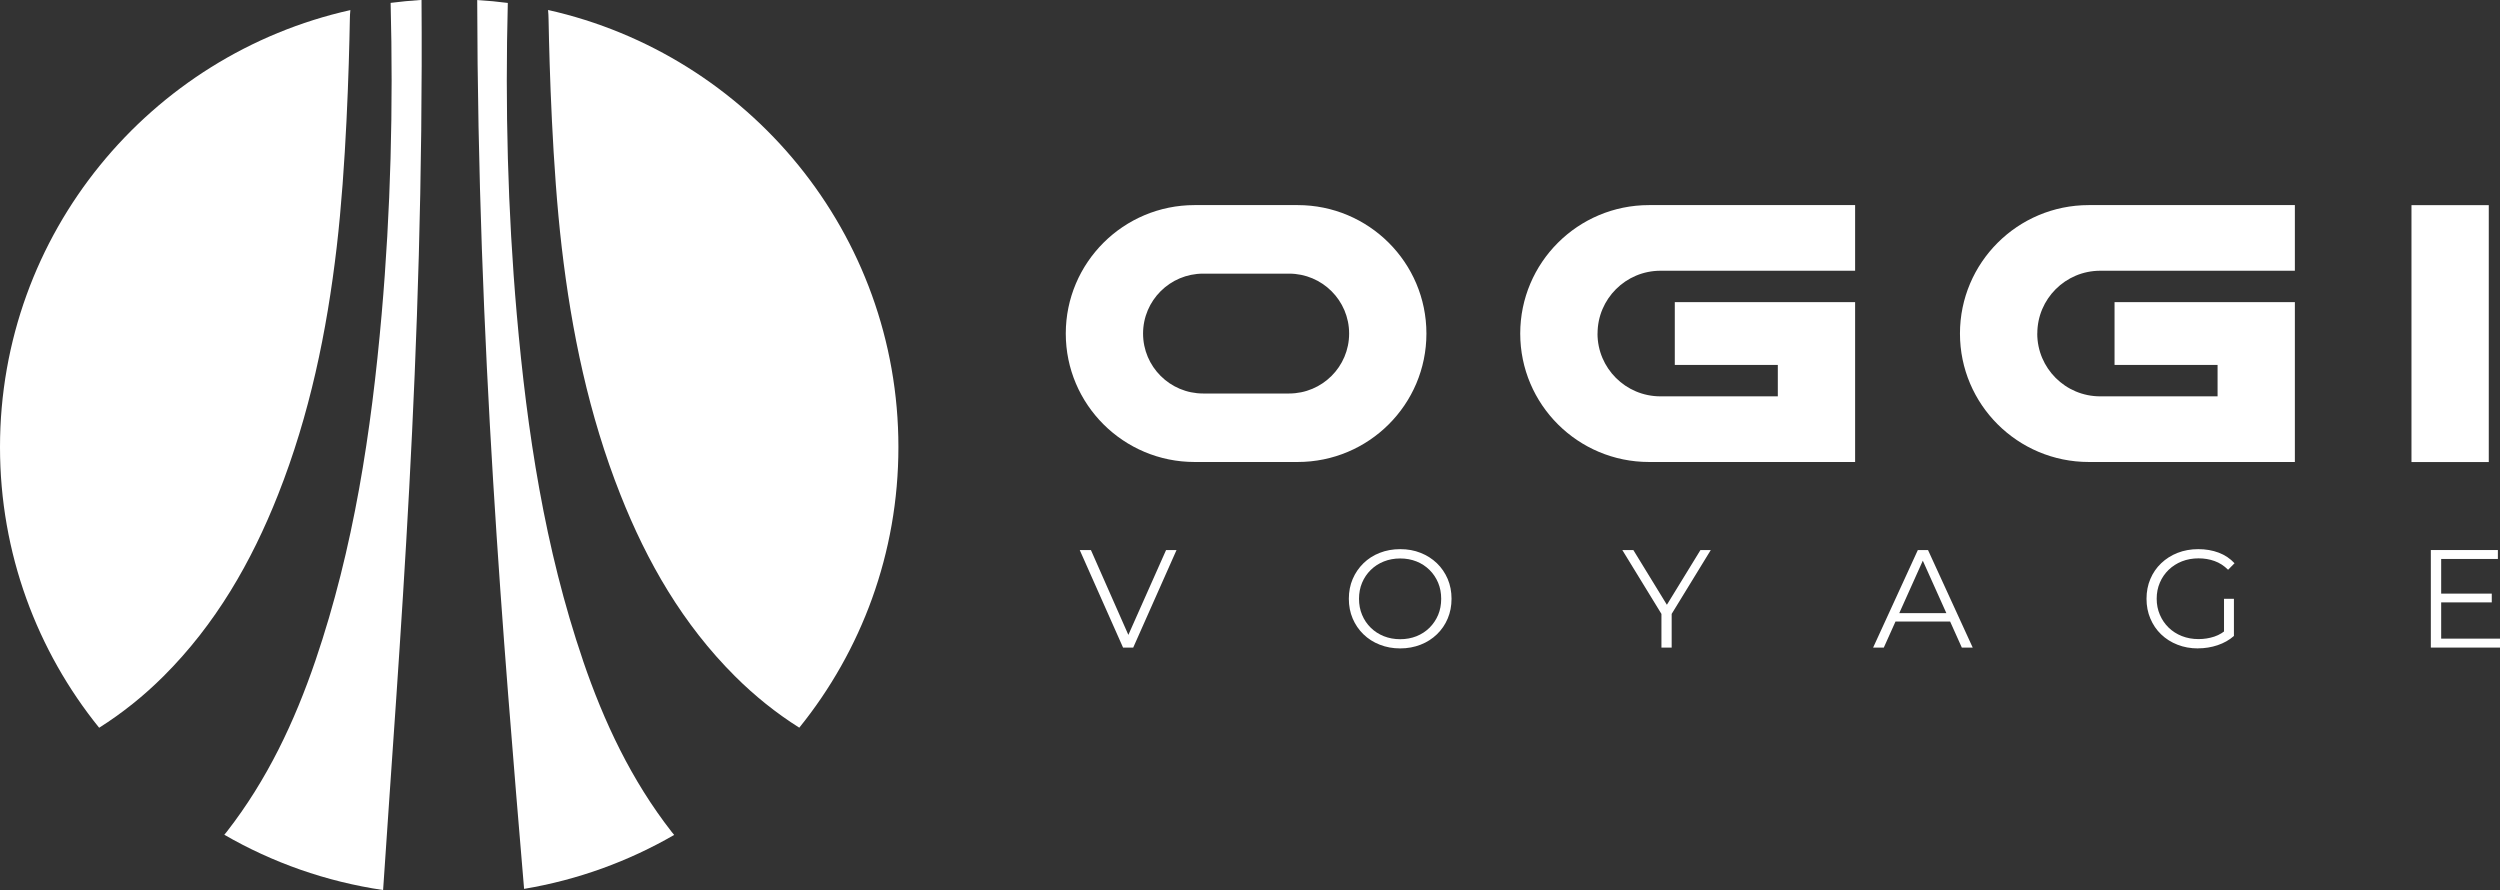 <svg width="132" height="47" viewBox="0 0 132 47" fill="none" xmlns="http://www.w3.org/2000/svg">
<rect x="0" y="0" width="132" height="47" fill="#333333" stroke="none"/>
<g id="Layer_1" clip-path="url(#clip0_32_15645)">
<g id="Group">
<g id="Group_2">
<path id="Vector" d="M59.297 34.192L57.01 29.042H57.6L59.74 33.89H59.414L61.569 29.042H62.121L59.834 34.192H59.297Z" fill="white"/>
<path id="Vector_2" d="M73.931 34.236C73.544 34.236 73.183 34.171 72.851 34.039C72.519 33.911 72.232 33.726 71.988 33.489C71.744 33.252 71.556 32.974 71.421 32.658C71.286 32.341 71.219 31.993 71.219 31.615C71.219 31.238 71.286 30.889 71.421 30.573C71.556 30.257 71.747 29.979 71.988 29.742C72.232 29.505 72.516 29.32 72.848 29.191C73.177 29.062 73.538 28.995 73.931 28.995C74.325 28.995 74.68 29.059 75.009 29.191C75.338 29.32 75.625 29.505 75.869 29.739C76.113 29.973 76.301 30.251 76.439 30.57C76.574 30.889 76.641 31.238 76.641 31.615C76.641 31.993 76.574 32.341 76.439 32.66C76.304 32.98 76.113 33.258 75.869 33.492C75.625 33.726 75.341 33.911 75.009 34.039C74.68 34.168 74.319 34.236 73.931 34.236ZM73.931 33.75C74.243 33.75 74.527 33.697 74.792 33.592C75.056 33.486 75.282 33.337 75.479 33.144C75.672 32.95 75.825 32.725 75.934 32.467C76.042 32.21 76.095 31.926 76.095 31.618C76.095 31.311 76.042 31.027 75.934 30.769C75.825 30.512 75.675 30.286 75.479 30.093C75.282 29.9 75.056 29.75 74.792 29.645C74.527 29.54 74.243 29.487 73.931 29.487C73.62 29.487 73.332 29.54 73.068 29.645C72.804 29.75 72.572 29.9 72.376 30.093C72.179 30.286 72.026 30.512 71.918 30.769C71.809 31.027 71.756 31.311 71.756 31.618C71.756 31.926 71.809 32.204 71.918 32.464C72.026 32.725 72.179 32.95 72.376 33.144C72.572 33.337 72.804 33.486 73.068 33.592C73.332 33.697 73.62 33.75 73.931 33.75Z" fill="white"/>
<path id="Vector_3" d="M87.724 34.192V32.28L87.85 32.62L85.66 29.045H86.242L88.167 32.186H87.856L89.782 29.045H90.328L88.138 32.62L88.264 32.28V34.192H87.727H87.724Z" fill="white"/>
<path id="Vector_4" d="M98.901 34.192L101.262 29.042H101.799L104.159 34.192H103.584L101.414 29.358H101.635L99.465 34.192H98.898H98.901ZM99.829 32.816L99.991 32.374H102.994L103.155 32.816H99.829Z" fill="white"/>
<path id="Vector_5" d="M116.057 34.236C115.664 34.236 115.3 34.171 114.968 34.039C114.637 33.911 114.349 33.726 114.105 33.492C113.861 33.258 113.674 32.98 113.539 32.66C113.403 32.341 113.336 31.993 113.336 31.615C113.336 31.238 113.403 30.889 113.539 30.57C113.674 30.251 113.864 29.973 114.111 29.739C114.358 29.505 114.645 29.32 114.977 29.191C115.309 29.062 115.673 28.995 116.066 28.995C116.46 28.995 116.821 29.057 117.147 29.18C117.473 29.302 117.751 29.49 117.983 29.739L117.643 30.084C117.426 29.867 117.188 29.715 116.926 29.622C116.665 29.528 116.386 29.481 116.087 29.481C115.767 29.481 115.473 29.534 115.206 29.639C114.939 29.745 114.704 29.894 114.504 30.087C114.305 30.28 114.149 30.506 114.041 30.763C113.929 31.021 113.873 31.305 113.873 31.612C113.873 31.92 113.929 32.198 114.041 32.459C114.152 32.719 114.305 32.944 114.504 33.138C114.704 33.331 114.936 33.48 115.206 33.586C115.473 33.691 115.767 33.744 116.081 33.744C116.375 33.744 116.653 33.7 116.918 33.612C117.182 33.524 117.423 33.375 117.643 33.164L117.954 33.577C117.707 33.794 117.42 33.955 117.091 34.066C116.762 34.177 116.416 34.233 116.057 34.233V34.236ZM117.428 33.512V31.615H117.951V33.58L117.428 33.512Z" fill="white"/>
<path id="Vector_6" d="M128.894 33.72H132V34.192H128.348V29.042H131.888V29.513H128.894V33.72ZM128.835 31.343H131.565V31.806H128.835V31.343Z" fill="white"/>
</g>
<g id="Group_3">
<path id="Vector_7" d="M75.315 17.612C75.315 21.357 72.271 24.393 68.516 24.393H63.076C59.321 24.393 56.273 21.357 56.273 17.612C56.273 13.868 59.318 10.829 63.076 10.829H68.516C72.271 10.829 75.315 13.865 75.315 17.612ZM71.234 17.612C71.234 15.865 69.813 14.448 68.061 14.448H63.528C61.775 14.448 60.354 15.865 60.354 17.612C60.354 19.36 61.775 20.777 63.528 20.777H68.061C69.813 20.777 71.234 19.36 71.234 17.612Z" fill="white"/>
<path id="Vector_8" d="M84.348 17.612C84.348 19.442 85.837 20.927 87.672 20.927H93.869V19.269H88.429V15.952H97.95V24.393H87.07C83.315 24.393 80.268 21.357 80.268 17.612C80.268 13.868 83.312 10.829 87.07 10.829H97.95V14.295H87.675C85.84 14.295 84.351 15.78 84.351 17.61L84.348 17.612Z" fill="white"/>
<path id="Vector_9" d="M107.567 17.612C107.567 19.442 109.056 20.927 110.89 20.927H117.088V19.269H111.648V15.952H121.169V24.393H110.289C106.534 24.393 103.486 21.357 103.486 17.612C103.486 13.868 106.531 10.829 110.289 10.829H121.169V14.295H110.893C109.059 14.295 107.57 15.78 107.57 17.61L107.567 17.612Z" fill="white"/>
<path id="Vector_10" d="M127.326 24.396V10.832H131.407V24.396H127.326Z" fill="white"/>
</g>
</g>
<g id="Group_4">
<path id="Vector_11" d="M22.257 -4.13647e-06C22.236 -4.13647e-06 22.219 -4.13647e-06 22.198 -4.13647e-06C21.67 0.035 21.144 0.085 20.625 0.152C20.766 5.633 20.631 11.113 20.152 16.582C19.606 22.791 18.678 28.937 16.659 34.868C15.552 38.115 14.101 41.186 11.976 43.914C11.932 43.973 11.888 44.023 11.844 44.075C14.38 45.542 17.213 46.549 20.228 46.994C21.074 34.171 22.386 18.854 22.257 -0.006V-4.13647e-06Z" fill="white"/>
<path id="Vector_12" d="M14.685 26.111C16.347 21.907 17.257 17.519 17.779 13.042C18.275 8.789 18.428 3.525 18.472 1.027C18.472 0.861 18.484 0.697 18.499 0.533C7.912 2.901 0 12.331 0 23.608C0 29.218 1.958 34.37 5.235 38.425C6.459 37.652 7.592 36.744 8.634 35.705C11.379 32.968 13.273 29.686 14.685 26.111Z" fill="white"/>
<path id="Vector_13" d="M30.781 34.871C28.758 28.939 27.831 22.794 27.285 16.585C26.806 11.116 26.671 5.636 26.812 0.155C26.287 0.088 25.755 0.035 25.218 0.003C25.212 0.003 25.203 0.003 25.197 0.003C25.227 18.107 26.583 33.96 27.672 46.933C30.517 46.456 33.191 45.475 35.596 44.084C35.549 44.031 35.508 43.979 35.464 43.923C33.335 41.194 31.888 38.12 30.781 34.877V34.871Z" fill="white"/>
<path id="Vector_14" d="M28.938 0.53C28.952 0.694 28.964 0.858 28.964 1.025C29.011 3.522 29.161 8.789 29.657 13.04C30.179 17.516 31.09 21.904 32.754 26.108C34.166 29.683 36.057 32.962 38.805 35.702C39.847 36.742 40.977 37.649 42.202 38.422C45.478 34.367 47.436 29.215 47.436 23.605C47.436 12.328 39.524 2.898 28.938 0.527V0.53Z" fill="white"/>
</g>
</g>
<defs>
<clipPath id="clip0_32_15645">
<rect width="132" height="47" fill="white"/>
</clipPath>
</defs>
</svg>
